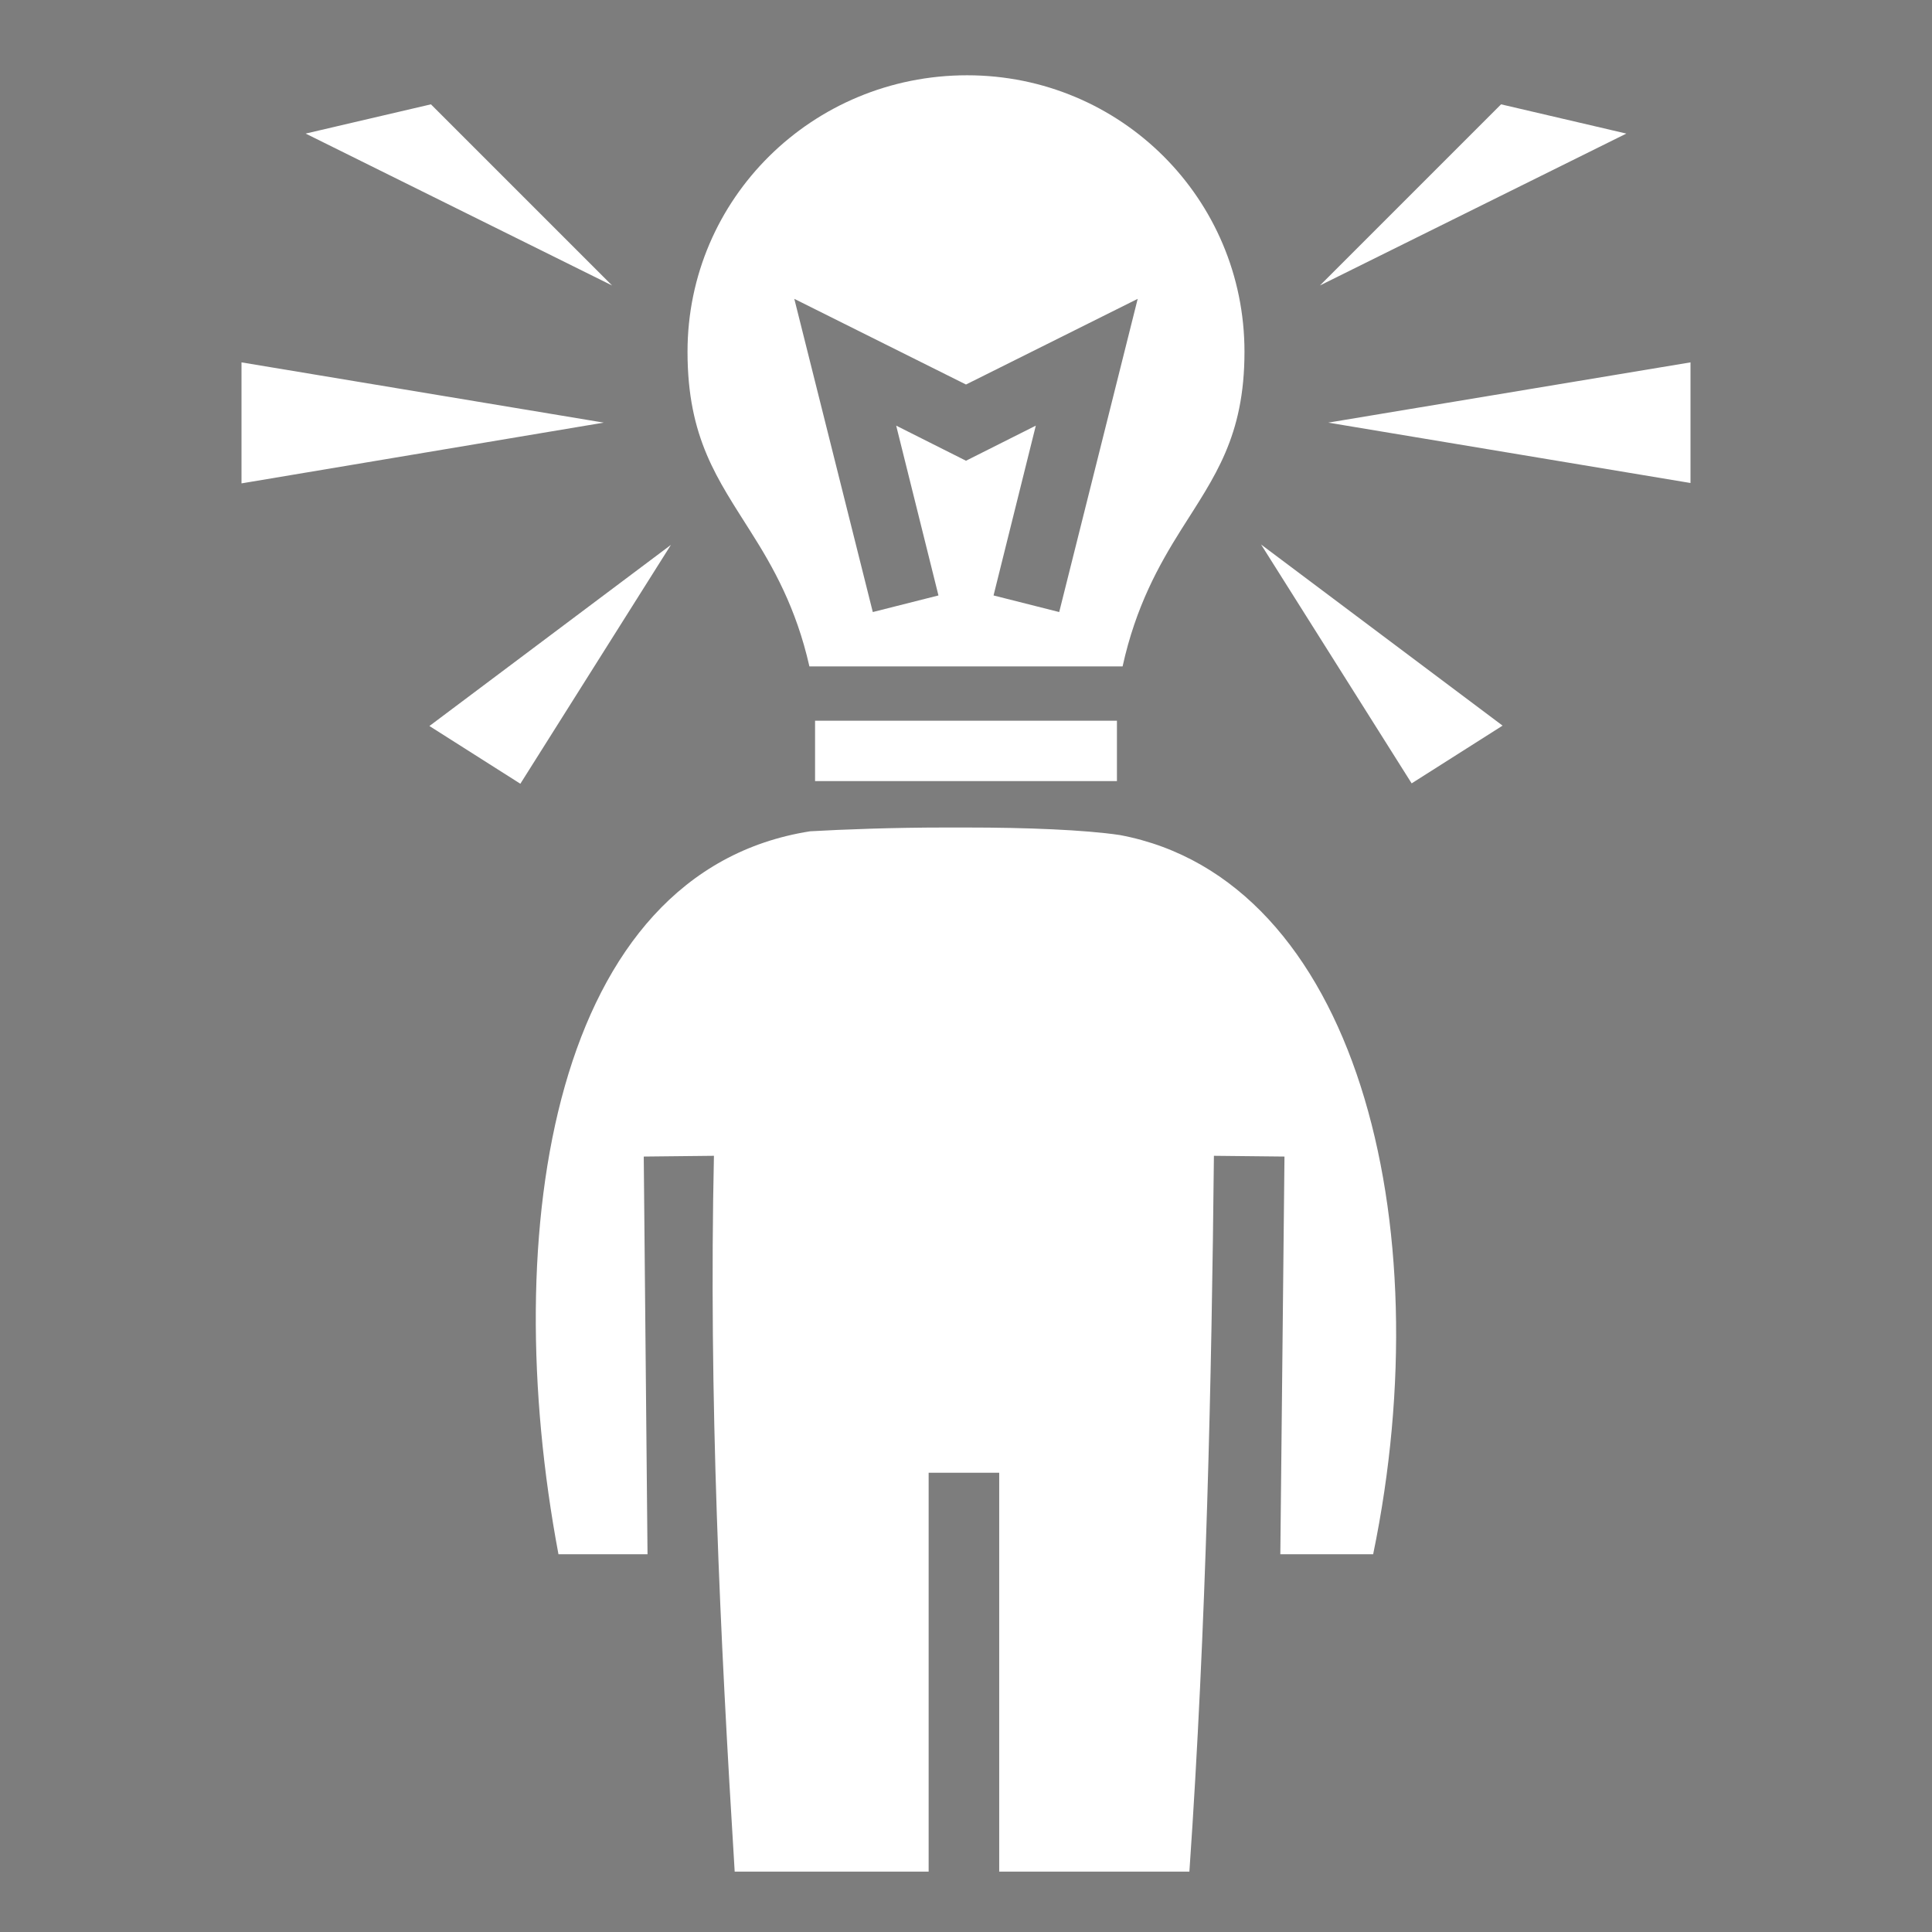 <svg style="height: 512px; width: 512px;" xmlns="http://www.w3.org/2000/svg" viewBox="0 0 512 512">
    <rect x="0" y="0" width="512" height="512" fill="#808080" stroke="none"/>
    <path d="M0 0h512v512H0z" fill="#000000" fill-opacity="0.02"></path>
    <g class="" style="" transform="translate(0,0)">
        <path d="M256.3 19.95c-41 0-74.1 32.7-74.1 73.27 0 22.98 8 33.78 16.8 47.78 5.9 9.3 12 20.1 15.5 35.6h83c3.5-15.9 9.6-26.8 15.5-36.2 8.9-14.1 16.8-24.7 16.8-47.18 0-40.57-32.8-73.27-73.5-73.27zm-142.1 7.7L81 35.4l81.2 40.25-48-48zm283.6 0l-48 48L431 35.4l-33.2-7.75zM210.5 79.2l45.5 22.7 45.5-22.7-20.8 83-17.4-4.4 11.2-45-18.5 9.3-18.5-9.3 11.2 45-17.4 4.4-20.8-83zM64 96.03v32.07l96-16.1-96-15.97zm384 0L352 112l96 16V96.03zM334.2 144.3l39.9 63.3 24.1-15.3-64-48zm-156.4.1l-64 48 24.1 15.3 39.9-63.3zM216 191v16h80v-16h-80zm34.4 28.3c-13.7 0-26.9.5-35.7 1-68.2 10.7-82.9 105.4-66.7 191.6h23.6l-1-105.4 18.6-.2c-1.4 63.7 1.6 126.6 5.5 189.7h51.4V390.3h18.7V496h50.4c4.5-65 5.9-131.5 6.5-189.7l18.7.2-1.1 105.4h24.6c18.3-88.5-4.8-178.9-67.1-190.6-9.4-1.4-24.9-2-40.6-2h-5.8z"
              fill="#fff" fill-opacity="1"></path>
    </g>
</svg>